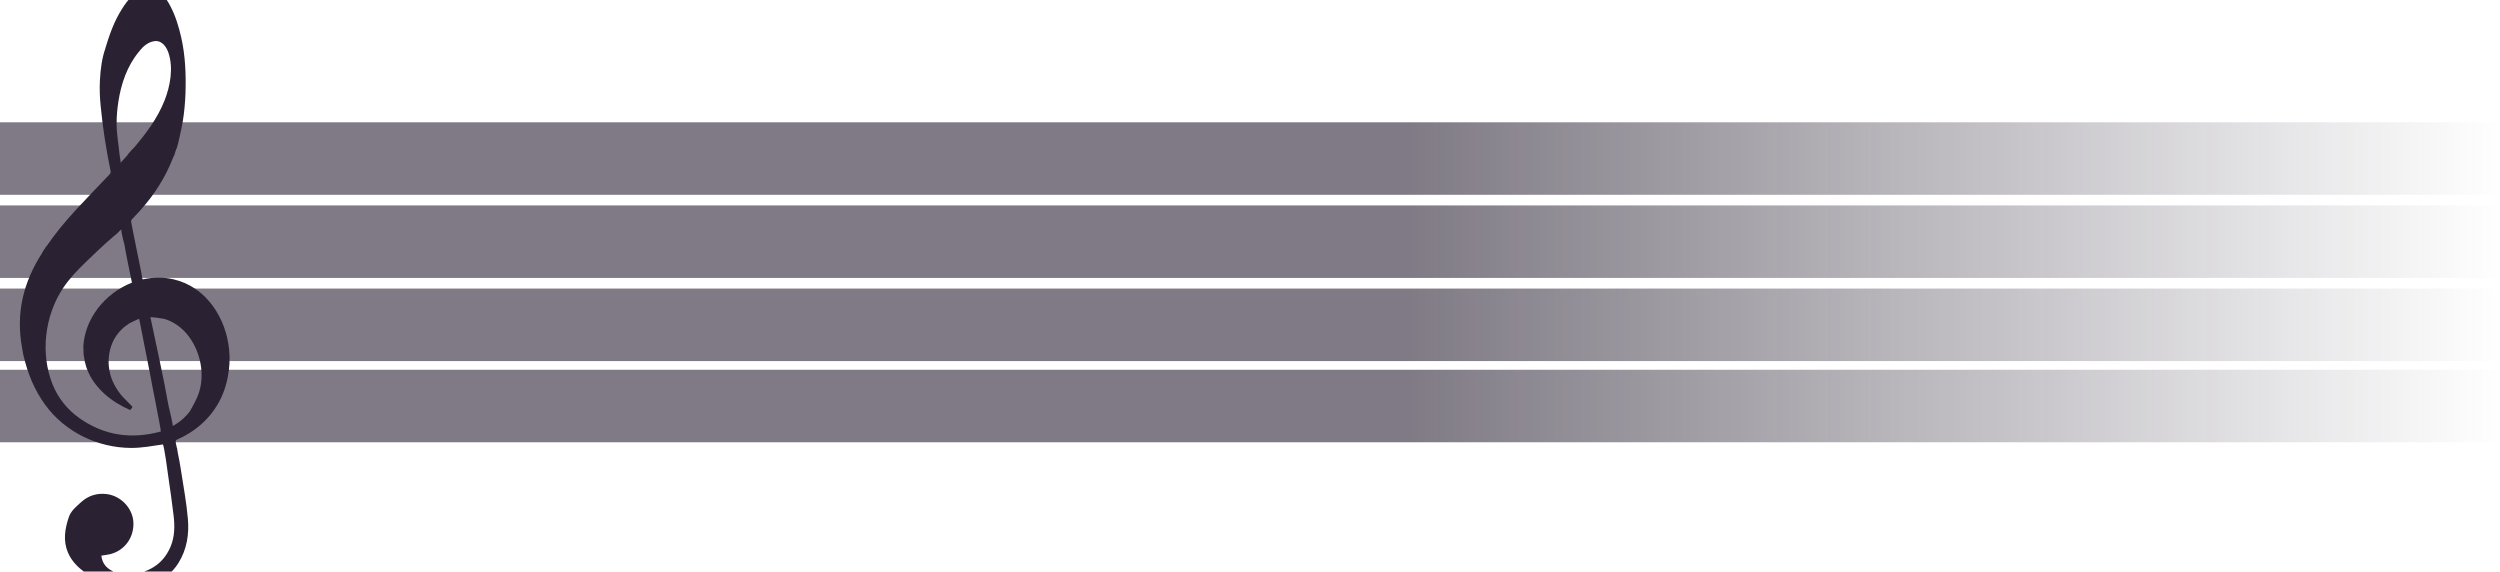 <?xml version="1.0" encoding="utf-8"?>
<!-- Generator: Adobe Illustrator 23.0.2, SVG Export Plug-In . SVG Version: 6.00 Build 0)  -->
<svg version="1.1" id="Layer_1" xmlns="http://www.w3.org/2000/svg" xmlns:xlink="http://www.w3.org/1999/xlink" x="0px" y="0px"
	 viewBox="0 0 2068.9 473" style="enable-background:new 0 0 2068.9 473;" xml:space="preserve">
<style type="text/css">
	.st0{fill:#2A2233;}
	.st1{fill:url(#SVGID_1_);}
	.st2{fill:url(#SVGID_2_);}
	.st3{fill:url(#SVGID_3_);}
	.st4{fill:url(#SVGID_4_);}
</style>
<g>
	<path class="st0" d="M38.2,204.4l0.3-0.4c-0.1,0.1-0.2,0.2-0.3,0.3L38.2,204.4z"/>
	<path class="st0" d="M189.6,289.3c-1.3-13-5.8-25.7-13.7-36.4c-8.2-11.1-18.9-18.6-32.5-21.8c-8.4-1.9-16.7-1.7-25.3,0.1
		c-0.7-1.1-0.7-3.6-1-4.9c-0.8-3.8-1.5-7.6-2.3-11.3c-1.6-7.7-3.1-15.5-4.7-23.2c-0.6-2.8-1.1-5.6-1.6-8.4c-0.1-0.6,0.3-1.4,0.7-1.9
		c2.2-2.5,4.6-4.8,6.8-7.3c11.7-13,21-27.5,27.3-43.9c0.2-0.6,0.5-1.1,0.8-1.5l1.6-5.1c0,0,0,0,0,0c0.7,0,2.9-10.2,3.1-11.2
		c0.9-3.9,1.7-7.8,2.4-11.7c1.3-7.8,2-15.7,2.3-23.6c0.5-15.4-0.1-31.1-3.5-46.1c-2-8.9-4.8-18.1-9.1-26.2
		c-3.5-6.6-7.8-12.5-15.5-15c-1.5,0-3,0-4.5,0c-9.4,2.7-15.1,9.8-20,17.6c-6.5,10.2-10.3,21.2-13.8,32.7c0.1-0.2,0.2-0.5,0.3-0.7
		c-3.1,8.6-4.2,17.7-4.7,26.8c-0.4,7.1-0.1,14.3,0.6,21.4c1.7,18,4.6,36.1,8.2,53.8c0.3,1.4-0.2,2.2-1.1,3.1
		c-9,9.4-18,18.7-26.8,28.2c-9,9.7-17.4,19.8-24.9,30.7c-0.1,0.1-0.2,0.3-0.4,0.4l-0.3,0.4l0,0l0,0l-3.2,4.9c0,0,0.1,0,0.2,0
		c-15.9,24.4-22,50.4-16.7,78.9h0l1,5.6c0.1,0.2,0.2,0.4,0.2,0.7c3.4,14.7,9,28.4,17.9,40.6c16.4,22.5,43.4,35.6,71.2,35.7
		c8.8,0,17.4-1.6,26.1-2.9c1.1,0,4.4,25.1,4.5,26.1c1.6,10.7,3.1,21.5,4.4,32.2c1.1,8.9,1.1,17.8-2.4,26.2
		c-5.5,13.1-15.7,20.2-29.4,22.6c-6.4,1.1-12.6,0.6-18.5-2.2c-5.4-2.6-8.8-6.7-9.4-12.9c2.5-0.4,4.9-0.6,7.3-1.2
		c12-3,19.8-13.8,19.2-26.4c-0.6-11.5-10.1-21.7-21.9-23.3c-8-1-15.2,1.1-21.3,6.6c-4,3.7-8.5,7.1-10.3,12.6
		c-3.2,9.6-4.8,19.4-0.7,29.1c3.6,8.4,10.2,14.3,17.9,18.9c8.7,5.2,18.2,8.3,28.3,9.3c0.4,0,0.8,0.2,1.3,0.4c3.3,0,6.6,0,10,0
		c1.6-0.3,3.2-0.6,4.8-0.9c12.5-2.3,22.5-8.3,29.3-19.2c6.9-11.2,8.8-23.6,7.7-36.3c-1.2-13.9-3.8-27.6-5.9-41.3
		c-0.6-4.3-1.5-8.6-2.4-13.1c0,0,0,0,0,0l-0.7-4.3c0,0,0,0-0.1,0c-0.3-1.2-0.5-2.1-0.7-3.1c-0.6-3.3-0.6-3.2,2.5-4.6
		c21.3-9.8,36-27.8,40.3-51C190,304.6,190.4,296.9,189.6,289.3z M98,83.9c2.3-14.8,7.2-29.2,16.8-40.9c1.1-1.3,2.1-2.6,3.3-3.8
		c2.8-2.8,6.3-4.8,10.3-5.2c5.7-0.5,9.4,4.9,11,9.7c4.2,12.4,1.5,27.5-3.2,39.4c-5.9,14.9-15.4,27.5-25.7,39.6
		c-0.2,0.2-0.5,0.4-0.8,0.6l-4.2,4.8c0.1,0,0.2,0,0.3,0c-2.1,2.3-4,4.3-6.1,6.7c0.4-0.4-0.7-6.3-0.8-7.1c-0.8-8.5-2.4-16.7-2.4-25.3
		C96.5,96.3,97,90.1,98,83.9z M133.1,357.1c-24.7,6.7-47.2,3.3-67.7-11.3c-9.7-6.9-17.3-16.4-21.8-27.5
		c-10.4-25.7-6.6-57.1,8.6-79.9c5.4-8.1,12.2-15.2,19.3-22c6.8-6.5,13.6-13.1,20.8-19.3c1.5-1.2,2.9-2.5,4.4-3.7
		c0.7-0.6,3.1-3.4,3.9-3.4c-0.9,0.8,2.1,10.9,2.4,12.6c1.8,10.5,4.1,20.9,6.2,31.3c-22.7,9-39.2,30.1-40.3,53.5c0,0,0,0,0.1,0l0-0.4
		l0,0.4l0.2,6.2c0.1,0.2,0.2,0.5,0.2,0.8c1.4,12.8,7.7,23,17,31.5c6.3,5.7,13.5,10,21.4,13.5c0.6-0.9,1.2-1.7,1.9-2.7
		c0,0-7.7-7.8-8.4-8.6c-2.6-3-4.9-6.3-6.7-9.8c-7.6-14.1-6.1-33.2,5.3-44.9c2.1-2.2,4.5-4.1,7.1-5.8c0.6-0.4,8.2-4,8.2-3.7
		c3.1,15.4,6.1,30.8,9.1,46.2C124.9,314.1,133.6,357,133.1,357.1z M157.1,340.4c-3.3,4.6-9.1,9.6-14.2,12.1
		c0.6-0.3-3.2-15.5-3.5-17.1c-4.3-24.4-9.9-48.5-14.9-72.8c-0.1-0.5,10.5,1,11.5,1.3c3.8,1.1,7.4,2.9,10.7,5.2
		c14.8,10.3,22.3,31.2,19.6,48.7C165.1,326.4,161.3,333,157.1,340.4z"/>
</g>
<g>
	<linearGradient id="SVGID_1_" gradientUnits="userSpaceOnUse" x1="0" y1="131.17" x2="2068.929" y2="131.17">
		<stop  offset="0.563" style="stop-color:#2A2233;stop-opacity:0.6"/>
		<stop  offset="1" style="stop-color:#2A2233;stop-opacity:0"/>
	</linearGradient>
	<rect y="101.2" class="st1" width="2068.9" height="60"/>
	<linearGradient id="SVGID_2_" gradientUnits="userSpaceOnUse" x1="0" y1="199.97" x2="2068.929" y2="199.97">
		<stop  offset="0.563" style="stop-color:#2A2233;stop-opacity:0.6"/>
		<stop  offset="1" style="stop-color:#2A2233;stop-opacity:0"/>
	</linearGradient>
	<rect y="170" class="st2" width="2068.9" height="60"/>
	<linearGradient id="SVGID_3_" gradientUnits="userSpaceOnUse" x1="0" y1="335.96" x2="2068.929" y2="335.96">
		<stop  offset="0.563" style="stop-color:#2A2233;stop-opacity:0.6"/>
		<stop  offset="1" style="stop-color:#2A2233;stop-opacity:0"/>
	</linearGradient>
	<rect y="306" class="st3" width="2068.9" height="60"/>
	<linearGradient id="SVGID_4_" gradientUnits="userSpaceOnUse" x1="0" y1="268.78" x2="2068.929" y2="268.78">
		<stop  offset="0.563" style="stop-color:#2A2233;stop-opacity:0.6"/>
		<stop  offset="1" style="stop-color:#2A2233;stop-opacity:0"/>
	</linearGradient>
	<rect y="238.8" class="st4" width="2068.9" height="60"/>
</g>
</svg>
